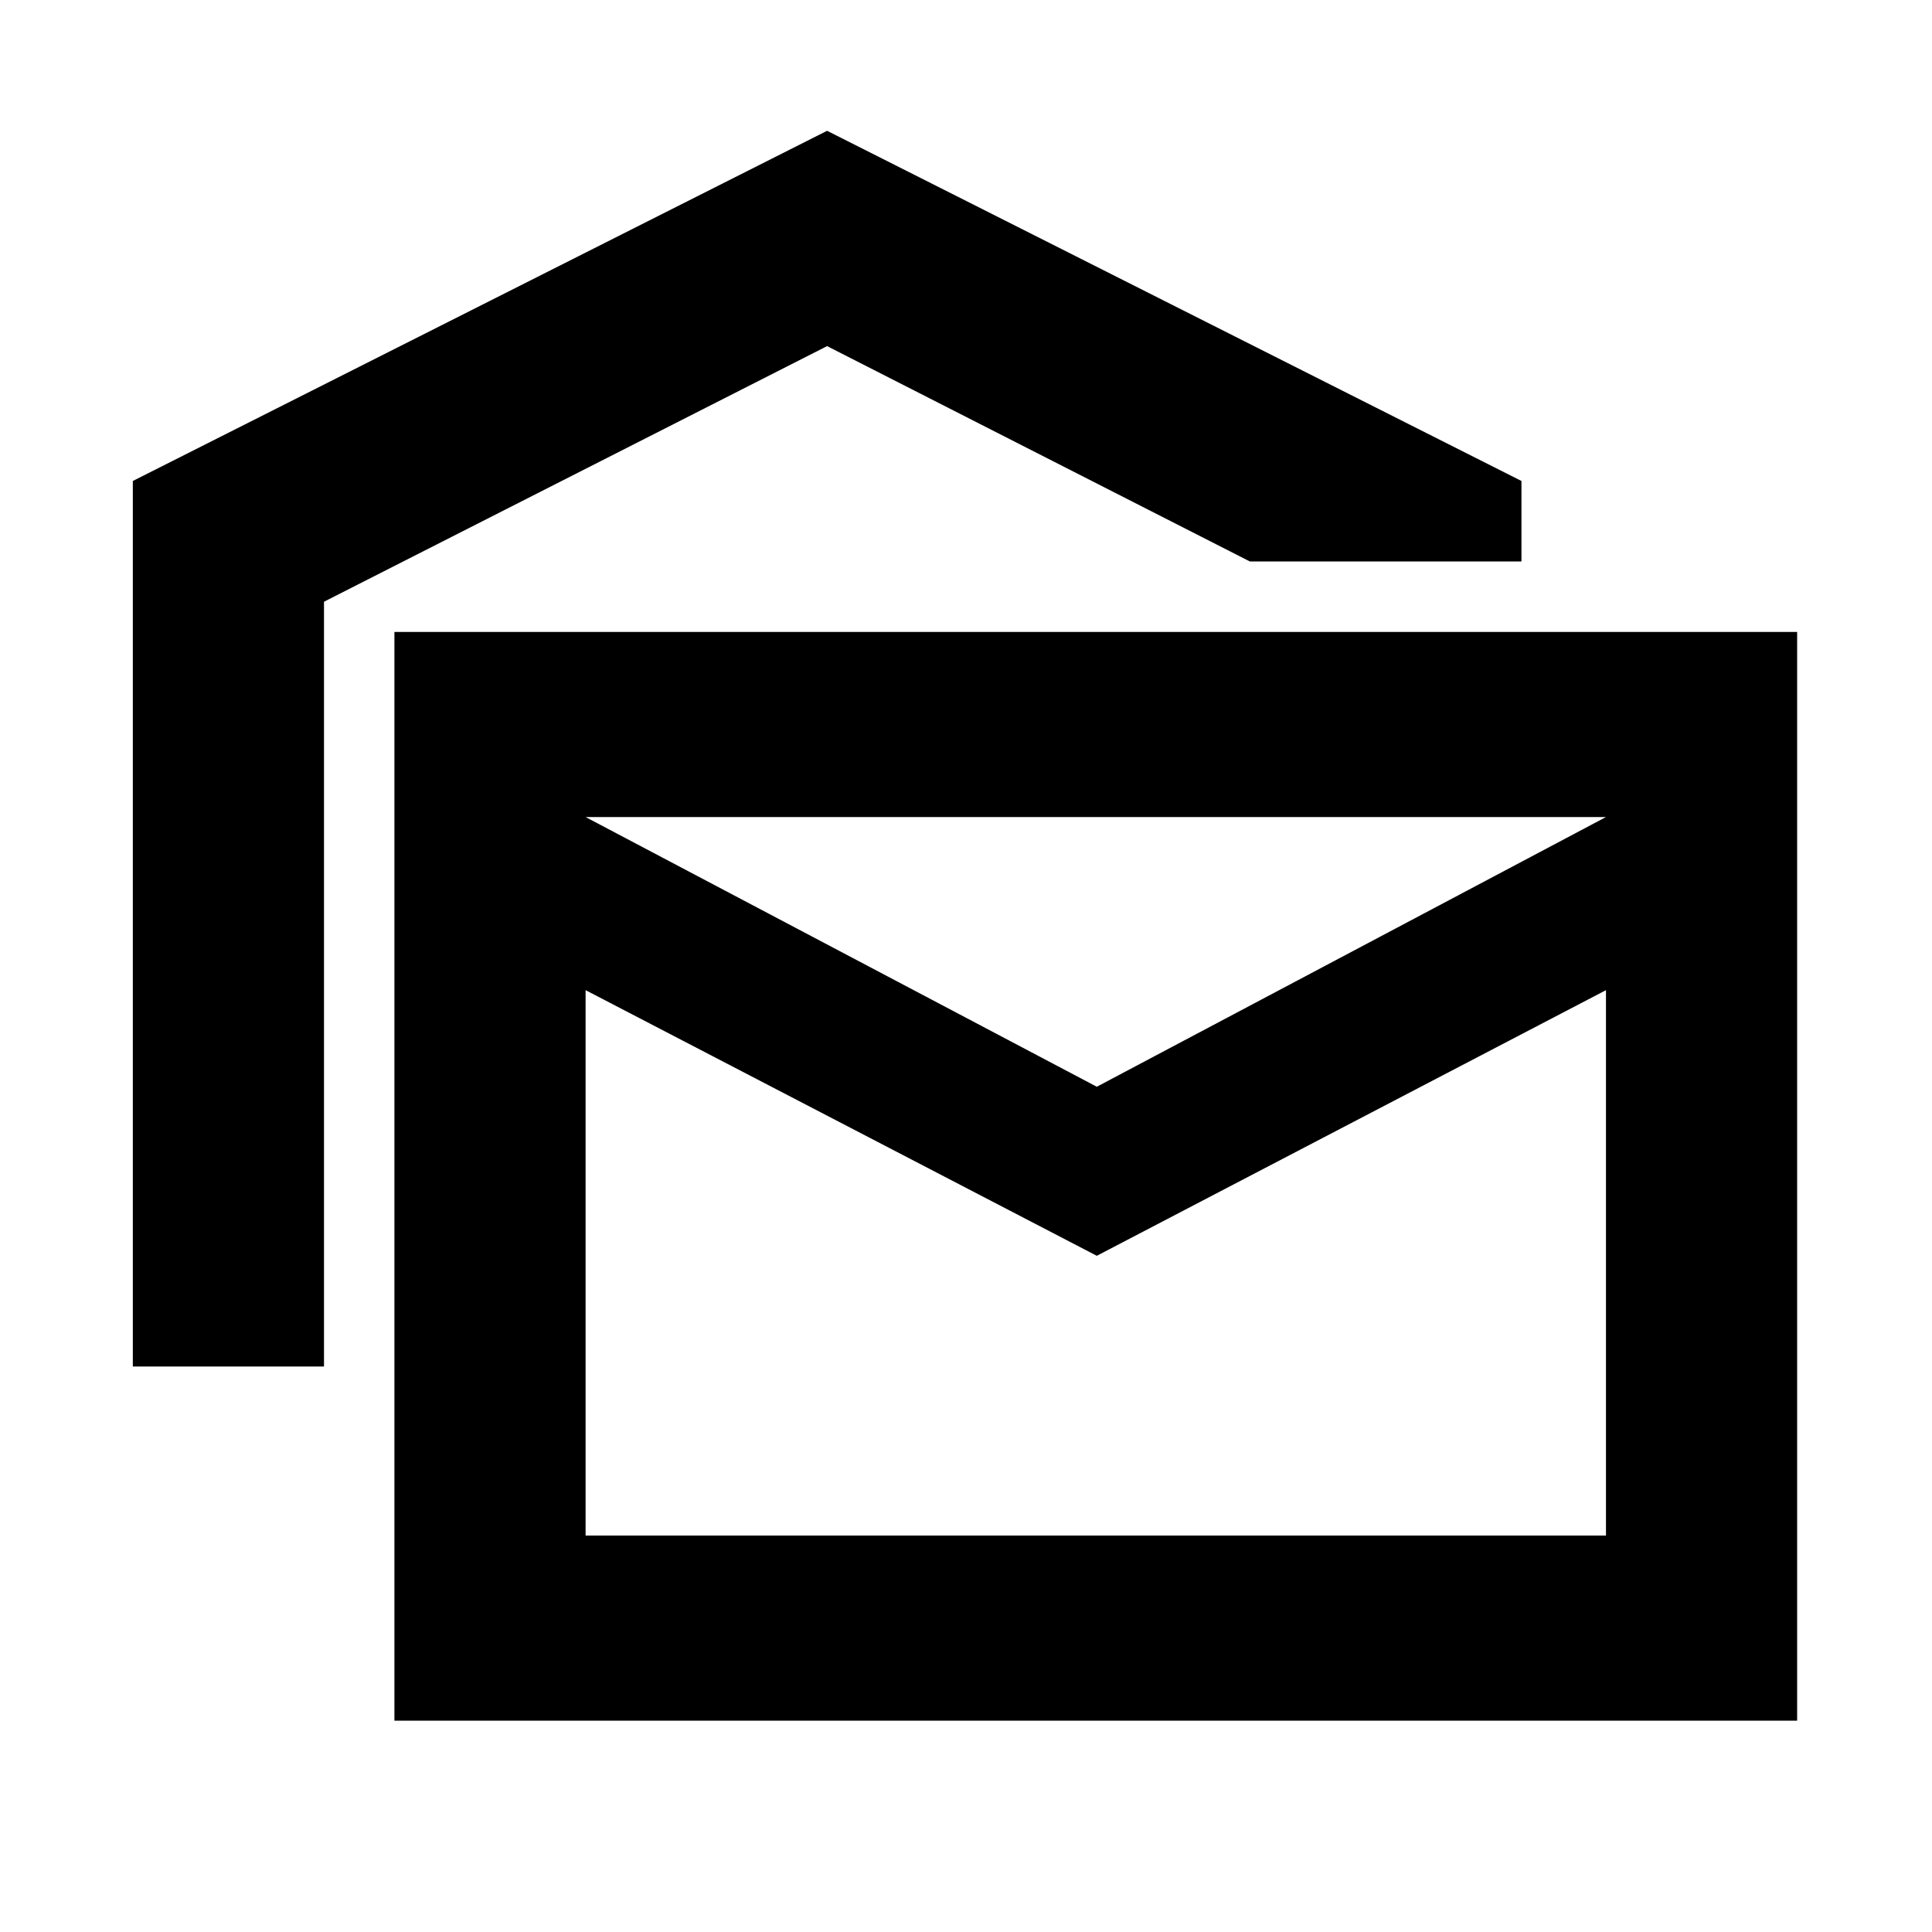 <svg xmlns="http://www.w3.org/2000/svg" height="20" width="20"><path d="M1.375 14.146V4.979L8.562 1.354L15.75 4.979V5.812H12.938L8.562 3.583L3.354 6.229V14.146ZM4.083 17.812V6.542H18.604V17.812ZM11.354 13 6.062 10.25V15.896H16.625V10.25ZM11.354 11.25 16.625 8.458H6.062ZM6.062 15.896V8.458V15.896Z"/></svg>